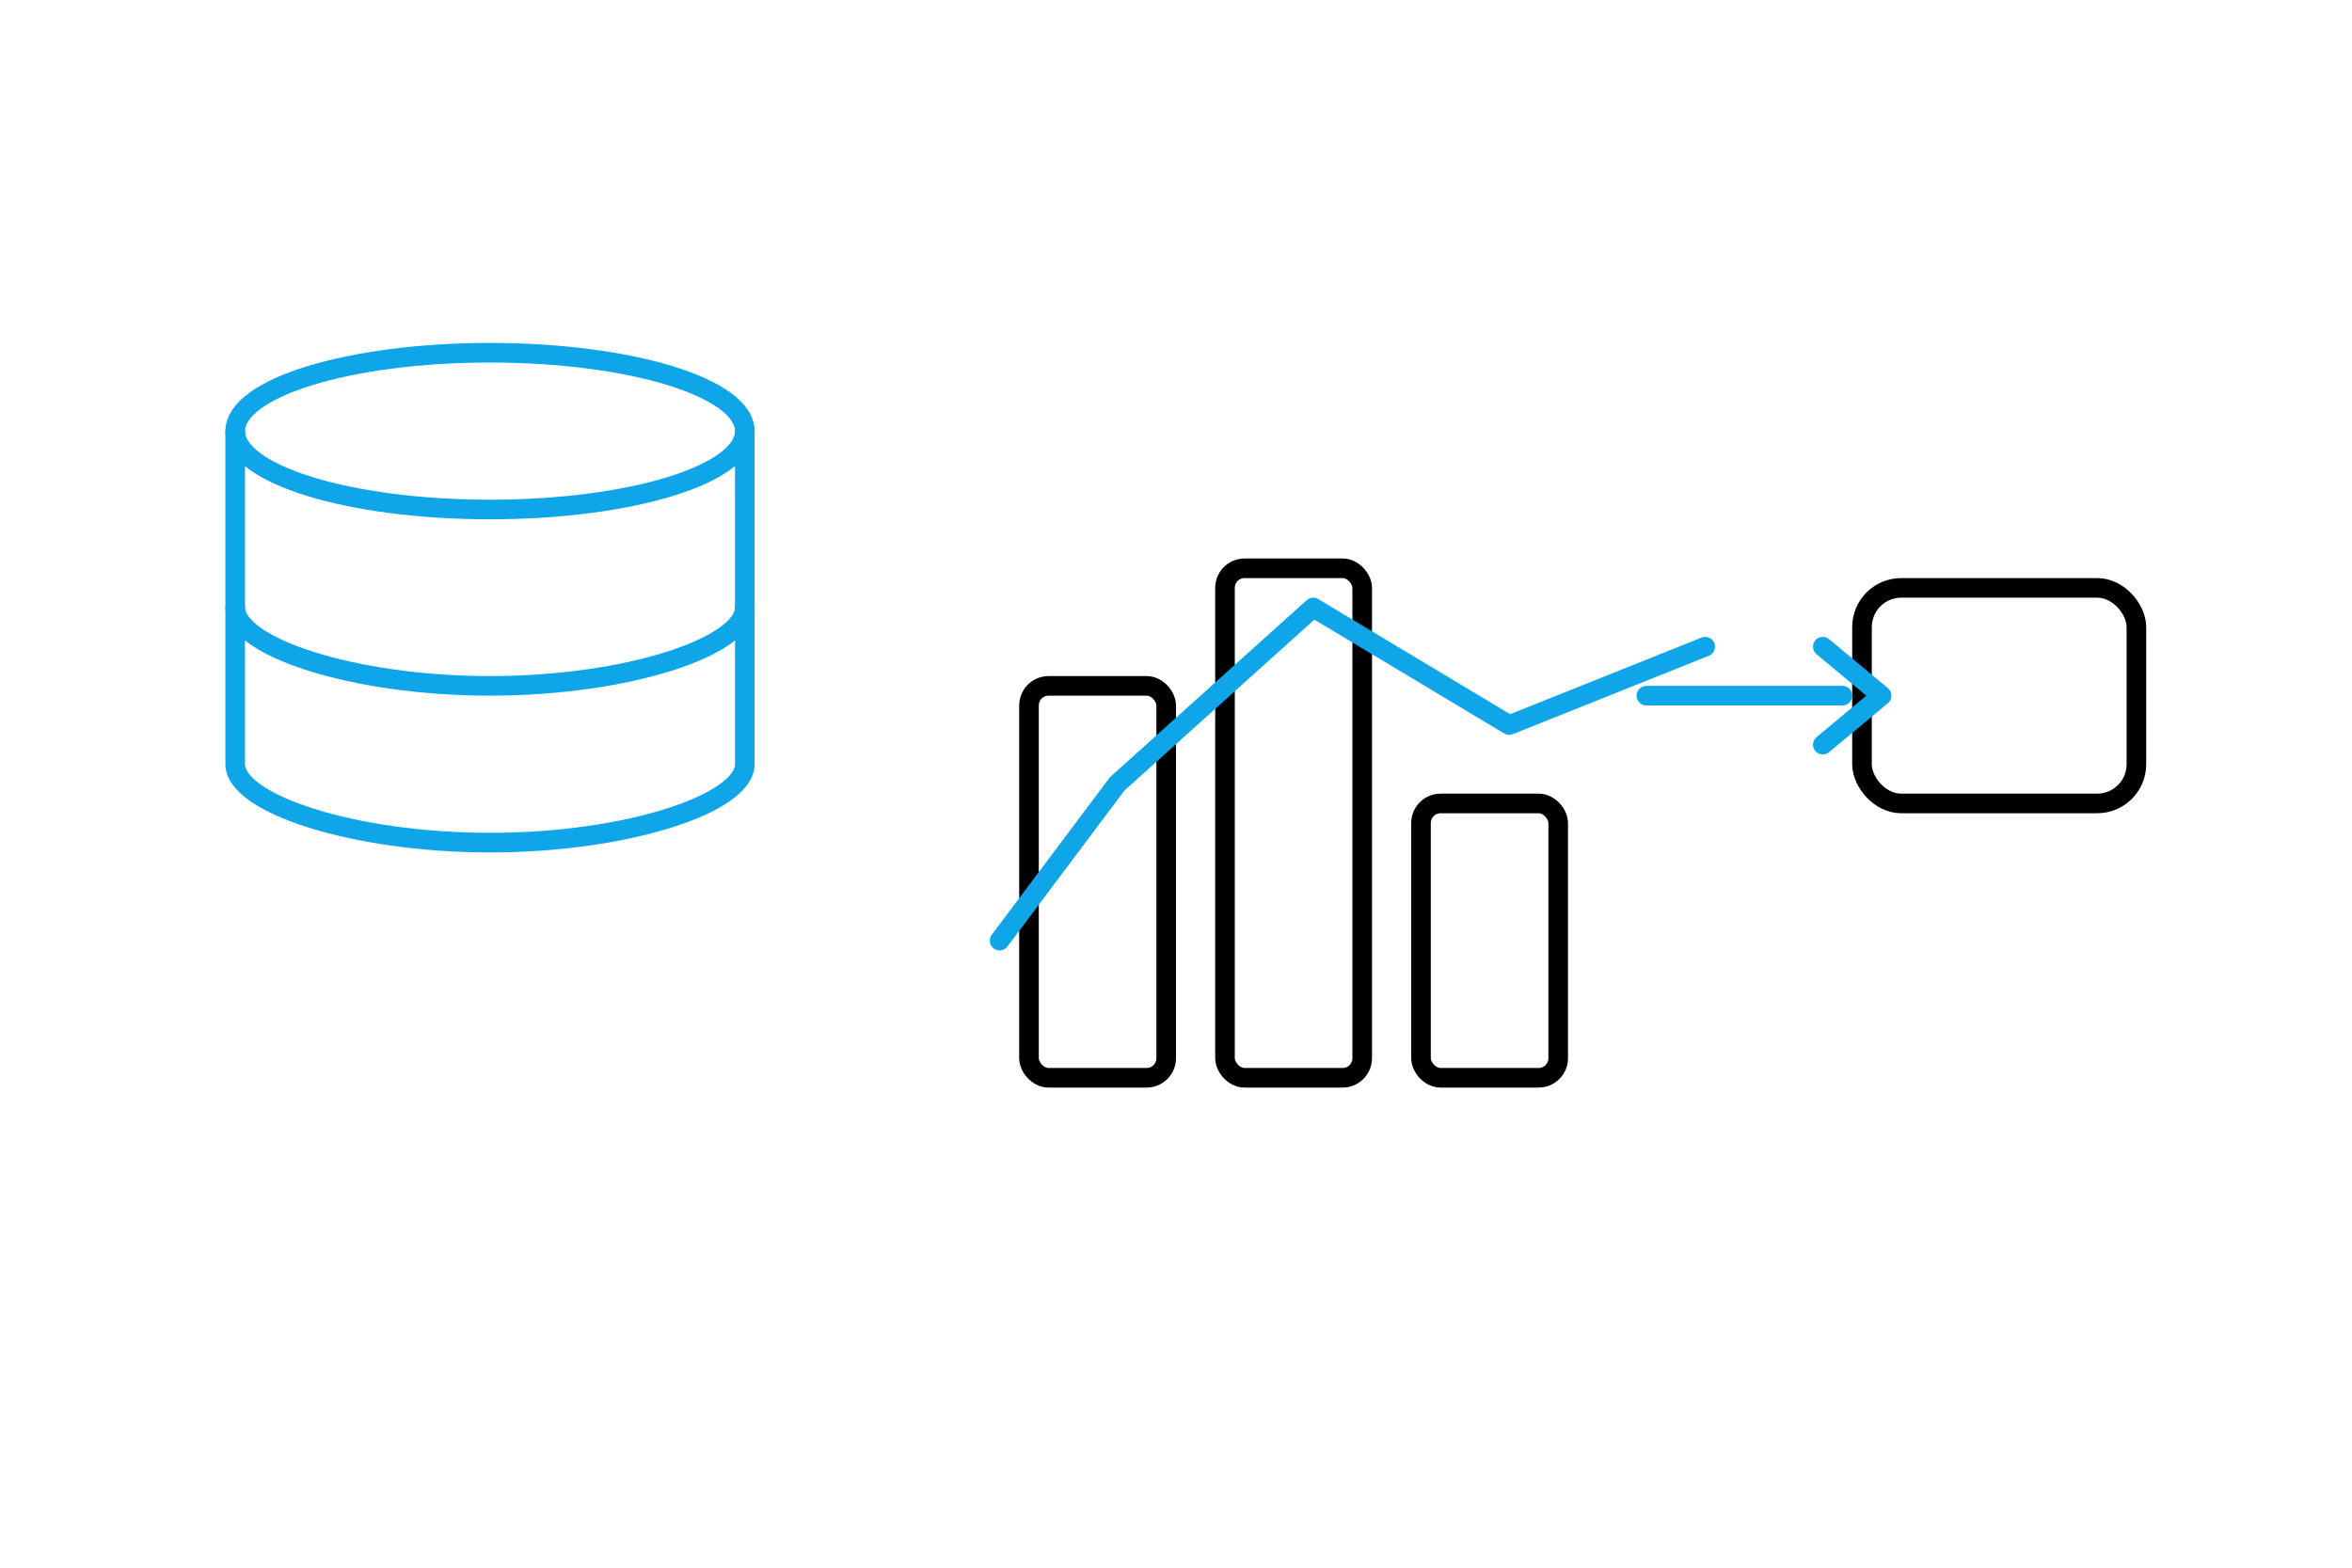 
<svg xmlns="http://www.w3.org/2000/svg" viewBox="0 0 240 160" fill="none" stroke-linecap="round" stroke-linejoin="round" stroke-width="2" class="accent-sky">
<style>
.line{stroke:currentColor}
.accent{stroke:#0ea5e9}
.fillAccent{fill:#0ea5e9}
</style>
<!-- Database cylinder -->
<ellipse cx="50" cy="44" rx="26" ry="8" class="accent"/>
<path d="M24 44v34c0 4 12 8 26 8s26-4 26-8V44" class="accent"/>
<path d="M24 62c0 4 12 8 26 8s26-4 26-8" class="accent"/>
<!-- Bars -->
<rect x="105" y="70" width="14" height="40" rx="2" class="line"/>
<rect x="125" y="58" width="14" height="52" rx="2" class="line"/>
<rect x="145" y="82" width="14" height="28" rx="2" class="line"/>
<!-- Throughput line over bars -->
<path d="M102 96l12-16 20-18 20 12 20-8" class="accent"/>
<!-- Envelope -> class icon (arrow into box) -->
<rect x="190" y="60" width="28" height="22" rx="4" class="line"/>
<path d="M168 71h20" class="accent"/>
<path d="M186 66l6 5-6 5" class="accent"/>
</svg>
